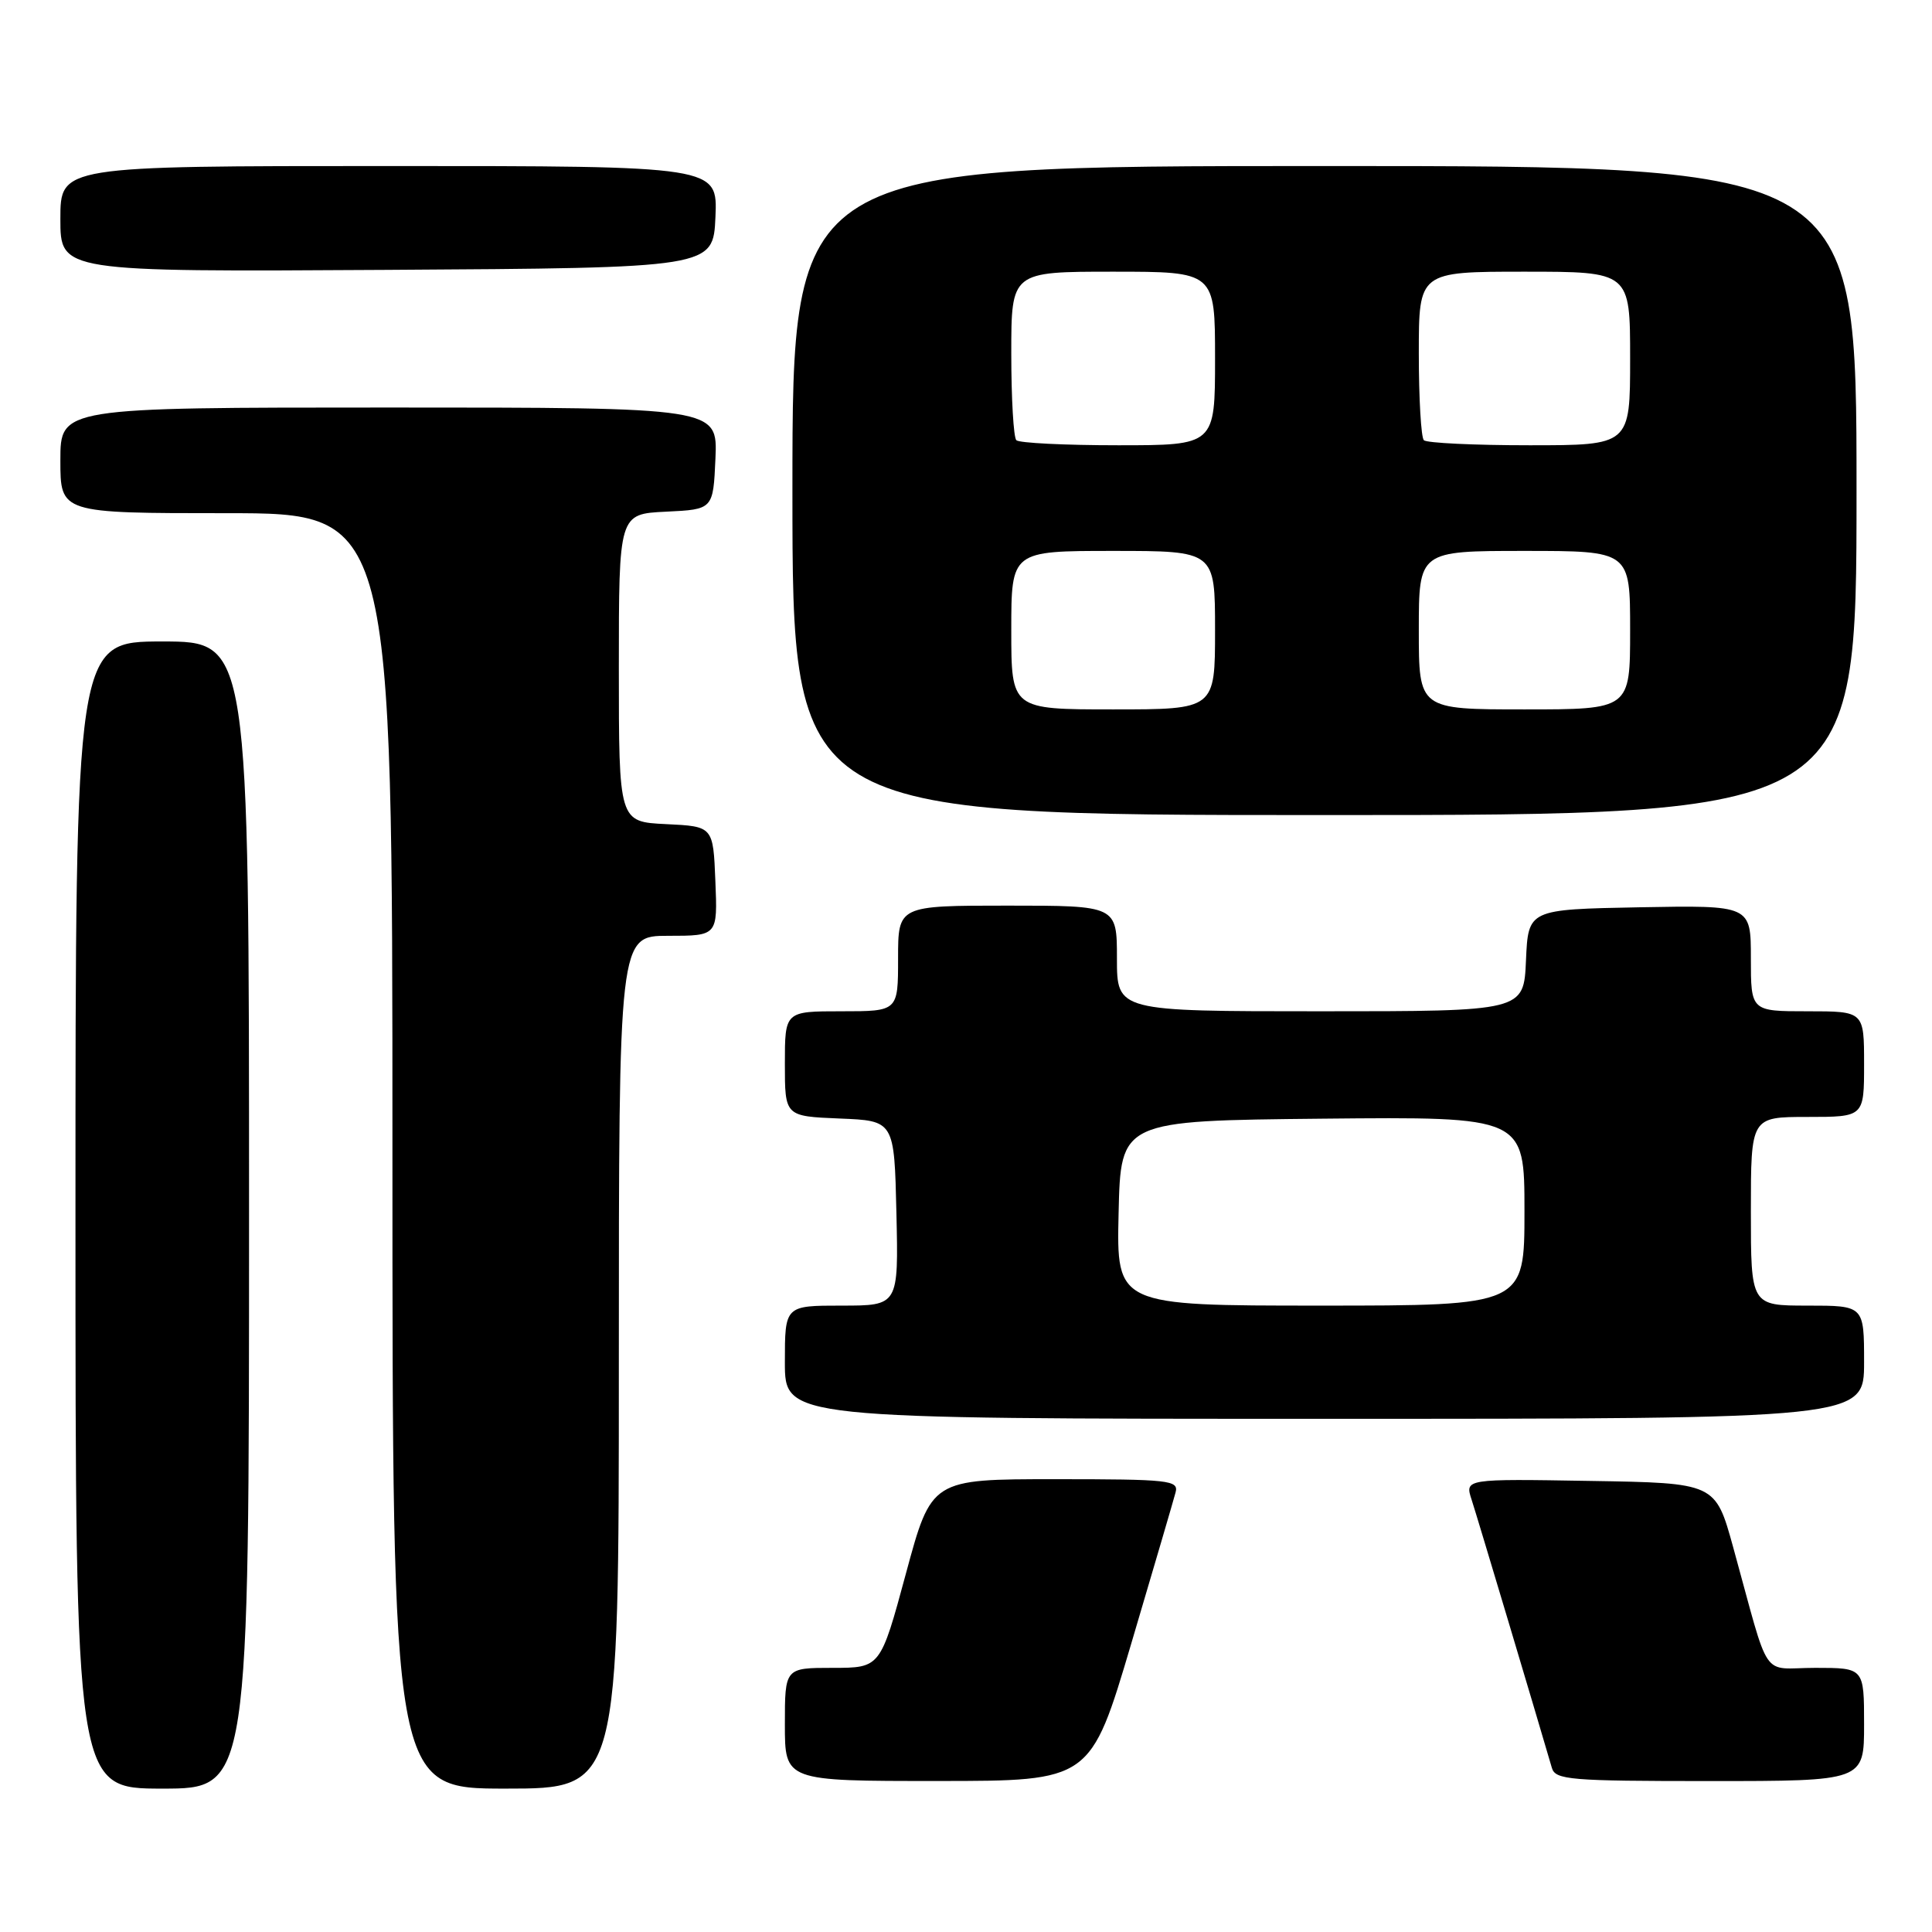 <?xml version="1.0" encoding="UTF-8" standalone="no"?>
<!DOCTYPE svg PUBLIC "-//W3C//DTD SVG 1.1//EN" "http://www.w3.org/Graphics/SVG/1.1/DTD/svg11.dtd" >
<svg xmlns="http://www.w3.org/2000/svg" xmlns:xlink="http://www.w3.org/1999/xlink" version="1.1" viewBox="0 0 256 256">
 <g >
 <path fill="currentColor"
d=" M 33.00 161.00 C 33.00 85.00 33.00 85.00 21.50 85.00 C 10.00 85.00 10.00 85.00 10.00 161.00 C 10.00 237.00 10.00 237.00 21.50 237.00 C 33.00 237.00 33.00 237.00 33.00 161.00 Z  M 82.00 180.50 C 82.00 124.00 82.00 124.00 88.54 124.00 C 95.09 124.00 95.09 124.00 94.79 116.75 C 94.50 109.50 94.50 109.50 88.25 109.20 C 82.00 108.90 82.00 108.90 82.00 88.50 C 82.00 68.10 82.00 68.10 88.25 67.80 C 94.50 67.50 94.50 67.50 94.80 60.75 C 95.09 54.00 95.09 54.00 51.55 54.00 C 8.00 54.00 8.00 54.00 8.00 61.00 C 8.00 68.00 8.00 68.00 30.00 68.00 C 52.00 68.00 52.00 68.00 52.00 152.50 C 52.00 237.00 52.00 237.00 67.00 237.00 C 82.00 237.00 82.00 237.00 82.00 180.50 Z  M 149.91 217.74 C 152.88 207.71 155.52 198.71 155.77 197.75 C 156.20 196.14 154.96 196.00 139.83 196.00 C 123.42 196.00 123.42 196.00 120.04 208.50 C 116.66 221.00 116.66 221.00 110.33 221.00 C 104.00 221.00 104.00 221.00 104.00 228.50 C 104.00 236.00 104.00 236.00 124.25 235.99 C 144.50 235.99 144.50 235.99 149.91 217.74 Z  M 247.00 228.50 C 247.00 221.00 247.00 221.00 240.54 221.00 C 233.19 221.00 234.67 223.17 229.65 205.00 C 227.30 196.50 227.30 196.50 210.69 196.23 C 194.09 195.95 194.09 195.95 195.00 198.73 C 195.73 200.96 203.52 227.02 205.63 234.25 C 206.09 235.84 207.97 236.00 226.57 236.00 C 247.00 236.00 247.00 236.00 247.00 228.50 Z  M 247.00 180.50 C 247.00 173.00 247.00 173.00 239.50 173.00 C 232.00 173.00 232.00 173.00 232.00 160.50 C 232.00 148.00 232.00 148.00 239.50 148.00 C 247.00 148.00 247.00 148.00 247.00 141.00 C 247.00 134.00 247.00 134.00 239.50 134.00 C 232.00 134.00 232.00 134.00 232.00 126.97 C 232.00 119.95 232.00 119.95 217.25 120.22 C 202.50 120.50 202.50 120.50 202.20 127.25 C 201.91 134.00 201.91 134.00 174.95 134.00 C 148.00 134.00 148.00 134.00 148.00 127.00 C 148.00 120.00 148.00 120.00 133.50 120.00 C 119.00 120.00 119.00 120.00 119.00 127.00 C 119.00 134.00 119.00 134.00 111.50 134.00 C 104.00 134.00 104.00 134.00 104.00 140.96 C 104.00 147.91 104.00 147.91 111.25 148.21 C 118.50 148.50 118.50 148.50 118.78 160.75 C 119.06 173.00 119.06 173.00 111.53 173.00 C 104.00 173.00 104.00 173.00 104.00 180.50 C 104.00 188.00 104.00 188.00 175.50 188.00 C 247.00 188.00 247.00 188.00 247.00 180.50 Z  M 246.00 65.00 C 246.00 22.00 246.00 22.00 175.50 22.00 C 105.00 22.00 105.00 22.00 105.00 65.00 C 105.00 108.00 105.00 108.00 175.50 108.00 C 246.00 108.00 246.00 108.00 246.00 65.00 Z  M 94.80 28.75 C 95.09 22.00 95.09 22.00 51.55 22.00 C 8.00 22.00 8.00 22.00 8.00 29.01 C 8.00 36.02 8.00 36.02 51.25 35.76 C 94.50 35.50 94.50 35.50 94.80 28.75 Z  M 148.22 160.75 C 148.50 148.50 148.50 148.50 175.25 148.23 C 202.00 147.97 202.00 147.97 202.00 160.48 C 202.00 173.00 202.00 173.00 174.97 173.00 C 147.94 173.00 147.94 173.00 148.22 160.75 Z  M 134.00 83.50 C 134.00 73.00 134.00 73.00 147.50 73.00 C 161.00 73.00 161.00 73.00 161.00 83.50 C 161.00 94.00 161.00 94.00 147.50 94.00 C 134.00 94.00 134.00 94.00 134.00 83.50 Z  M 188.00 83.50 C 188.00 73.00 188.00 73.00 202.00 73.00 C 216.00 73.00 216.00 73.00 216.00 83.50 C 216.00 94.00 216.00 94.00 202.00 94.00 C 188.00 94.00 188.00 94.00 188.00 83.50 Z  M 134.67 58.33 C 134.30 57.97 134.00 52.79 134.00 46.83 C 134.00 36.00 134.00 36.00 147.50 36.00 C 161.00 36.00 161.00 36.00 161.00 47.50 C 161.00 59.00 161.00 59.00 148.17 59.00 C 141.11 59.00 135.03 58.70 134.67 58.33 Z  M 188.67 58.33 C 188.30 57.97 188.00 52.79 188.00 46.83 C 188.00 36.00 188.00 36.00 202.00 36.00 C 216.00 36.00 216.00 36.00 216.00 47.50 C 216.00 59.00 216.00 59.00 202.67 59.00 C 195.33 59.00 189.03 58.70 188.67 58.33 Z "/>
</g>
</svg>